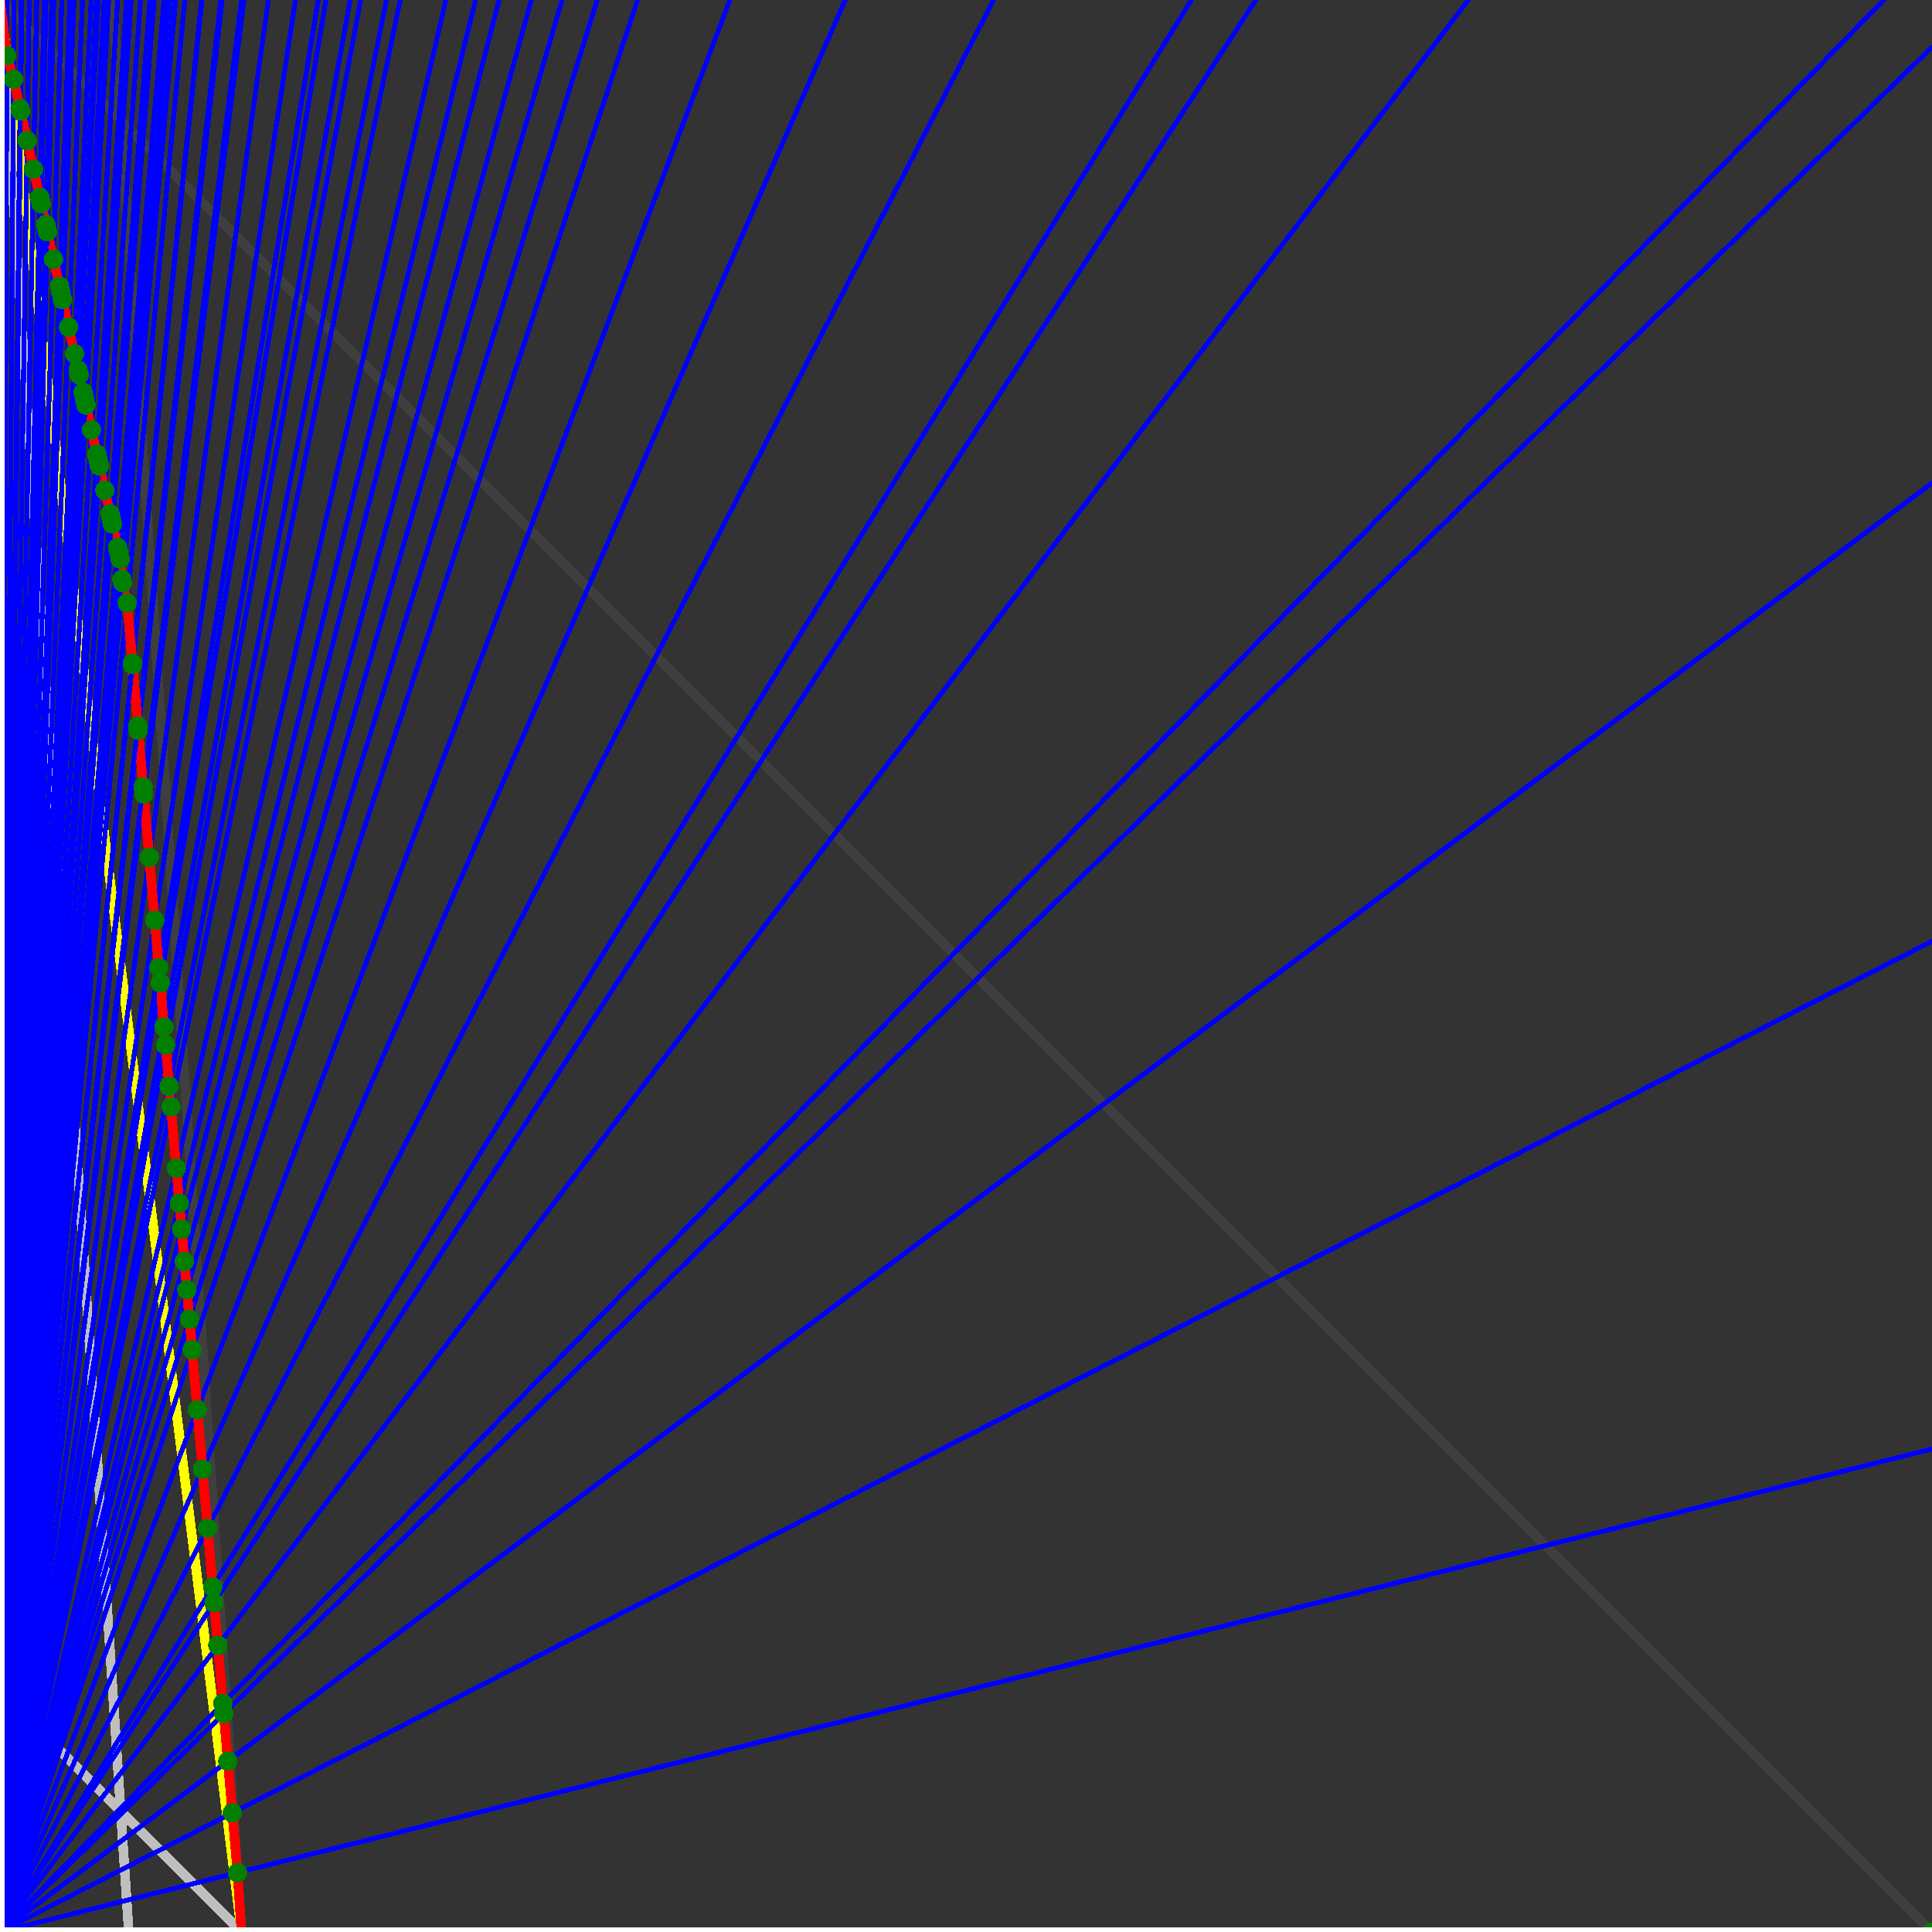 <svg xmlns="http://www.w3.org/2000/svg" version="1.1" width = "750" height = "750" viewBox = "0 0 750 750"  shape-rendering="crispEdges">
<rect x="0" y="0" width="750" height="750" fill="#333333" stroke="none"/>
<path stroke-linejoin="round" stroke-linecap="round" stroke="rgb(255,255,0)" stroke-width="3.75" fill="none" d="M 93.75 750 L 0 0 " />
<path stroke-linejoin="round" stroke-linecap="round" stroke="rgb(63,63,63)" stroke-width="3.75" fill="none" d="M 0 0 L 750 750 M 93.75 750 L 43.75 0 " />
<path stroke-linejoin="round" stroke-linecap="round" stroke="rgb(191,191,191)" stroke-width="3.75" fill="none" d="M 0 656.25 L 93.75 750 M 0 0 L 50 750 " />
<path stroke-linejoin="round" stroke-linecap="round" stroke="rgb(0,0,255)" stroke-width="1.875" fill="none" d="M 0 750 L 750 562.5 " />
<path stroke-linejoin="round" stroke-linecap="round" stroke="rgb(255,0,0)" stroke-width="3.75" fill="none" d="M 92.213 726.947 L 93.75 750 " />
<path stroke-linejoin="round" stroke-linecap="round" stroke="rgb(0,0,255)" stroke-width="1.875" fill="none" d="M 0 750 L 750 365.385 " />
<path stroke-linejoin="round" stroke-linecap="round" stroke="rgb(255,0,0)" stroke-width="3.75" fill="none" d="M 90.196 703.746 L 92.213 726.947 " />
<path stroke-linejoin="round" stroke-linecap="round" stroke="rgb(0,0,255)" stroke-width="1.875" fill="none" d="M 0 750 L 750 187.5 " />
<path stroke-linejoin="round" stroke-linecap="round" stroke="rgb(255,0,0)" stroke-width="3.75" fill="none" d="M 88.449 683.663 L 90.196 703.746 " />
<path stroke-linejoin="round" stroke-linecap="round" stroke="rgb(0,0,255)" stroke-width="1.875" fill="none" d="M 0 750 L 750 18.293 " />
<path stroke-linejoin="round" stroke-linecap="round" stroke="rgb(255,0,0)" stroke-width="3.75" fill="none" d="M 86.85 665.268 L 88.449 683.663 " />
<path stroke-linejoin="round" stroke-linecap="round" stroke="rgb(0,0,255)" stroke-width="1.875" fill="none" d="M 0 750 L 731.25 0 " />
<path stroke-linejoin="round" stroke-linecap="round" stroke="rgb(255,0,0)" stroke-width="3.75" fill="none" d="M 86.503 661.279 L 86.85 665.268 " />
<path stroke-linejoin="round" stroke-linecap="round" stroke="rgb(0,0,255)" stroke-width="1.875" fill="none" d="M 0 750 L 570 0 " />
<path stroke-linejoin="round" stroke-linecap="round" stroke="rgb(255,0,0)" stroke-width="3.75" fill="none" d="M 84.544 638.757 L 86.503 661.279 " />
<path stroke-linejoin="round" stroke-linecap="round" stroke="rgb(0,0,255)" stroke-width="1.875" fill="none" d="M 0 750 L 487.5 0 " />
<path stroke-linejoin="round" stroke-linecap="round" stroke="rgb(255,0,0)" stroke-width="3.75" fill="none" d="M 83.101 622.153 L 84.544 638.757 " />
<path stroke-linejoin="round" stroke-linecap="round" stroke="rgb(0,0,255)" stroke-width="1.875" fill="none" d="M 0 750 L 462.5 0 " />
<path stroke-linejoin="round" stroke-linecap="round" stroke="rgb(255,0,0)" stroke-width="3.75" fill="none" d="M 82.574 616.096 L 83.101 622.153 " />
<path stroke-linejoin="round" stroke-linecap="round" stroke="rgb(0,0,255)" stroke-width="1.875" fill="none" d="M 0 750 L 385.714 0 " />
<path stroke-linejoin="round" stroke-linecap="round" stroke="rgb(255,0,0)" stroke-width="3.75" fill="none" d="M 80.591 593.295 L 82.574 616.096 " />
<path stroke-linejoin="round" stroke-linecap="round" stroke="rgb(0,0,255)" stroke-width="1.875" fill="none" d="M 0 750 L 328.125 0 " />
<path stroke-linejoin="round" stroke-linecap="round" stroke="rgb(255,0,0)" stroke-width="3.75" fill="none" d="M 78.596 570.352 L 80.591 593.295 " />
<path stroke-linejoin="round" stroke-linecap="round" stroke="rgb(0,0,255)" stroke-width="1.875" fill="none" d="M 0 750 L 283.333 0 " />
<path stroke-linejoin="round" stroke-linecap="round" stroke="rgb(255,0,0)" stroke-width="3.75" fill="none" d="M 76.589 547.265 L 78.596 570.352 " />
<path stroke-linejoin="round" stroke-linecap="round" stroke="rgb(0,0,255)" stroke-width="1.875" fill="none" d="M 0 750 L 247.5 0 " />
<path stroke-linejoin="round" stroke-linecap="round" stroke="rgb(255,0,0)" stroke-width="3.75" fill="none" d="M 74.569 524.035 L 76.589 547.265 " />
<path stroke-linejoin="round" stroke-linecap="round" stroke="rgb(0,0,255)" stroke-width="1.875" fill="none" d="M 0 750 L 231.818 0 " />
<path stroke-linejoin="round" stroke-linecap="round" stroke="rgb(255,0,0)" stroke-width="3.75" fill="none" d="M 73.531 512.105 L 74.569 524.035 " />
<path stroke-linejoin="round" stroke-linecap="round" stroke="rgb(0,0,255)" stroke-width="1.875" fill="none" d="M 0 750 L 218.182 0 " />
<path stroke-linejoin="round" stroke-linecap="round" stroke="rgb(255,0,0)" stroke-width="3.75" fill="none" d="M 72.536 500.658 L 73.531 512.105 " />
<path stroke-linejoin="round" stroke-linecap="round" stroke="rgb(0,0,255)" stroke-width="1.875" fill="none" d="M 0 750 L 206.25 0 " />
<path stroke-linejoin="round" stroke-linecap="round" stroke="rgb(255,0,0)" stroke-width="3.75" fill="none" d="M 71.583 489.699 L 72.536 500.658 " />
<path stroke-linejoin="round" stroke-linecap="round" stroke="rgb(0,0,255)" stroke-width="1.875" fill="none" d="M 0 750 L 193.75 0 " />
<path stroke-linejoin="round" stroke-linecap="round" stroke="rgb(255,0,0)" stroke-width="3.75" fill="none" d="M 70.49 477.134 L 71.583 489.699 " />
<path stroke-linejoin="round" stroke-linecap="round" stroke="rgb(0,0,255)" stroke-width="1.875" fill="none" d="M 0 750 L 184.615 0 " />
<path stroke-linejoin="round" stroke-linecap="round" stroke="rgb(255,0,0)" stroke-width="3.75" fill="none" d="M 69.623 467.157 L 70.49 477.134 " />
<path stroke-linejoin="round" stroke-linecap="round" stroke="rgb(0,0,255)" stroke-width="1.875" fill="none" d="M 0 750 L 173.077 0 " />
<path stroke-linejoin="round" stroke-linecap="round" stroke="rgb(255,0,0)" stroke-width="3.75" fill="none" d="M 68.432 453.462 L 69.623 467.157 " />
<path stroke-linejoin="round" stroke-linecap="round" stroke="rgb(0,0,255)" stroke-width="1.875" fill="none" d="M 0 750 L 155.357 0 " />
<path stroke-linejoin="round" stroke-linecap="round" stroke="rgb(255,0,0)" stroke-width="3.75" fill="none" d="M 66.36 429.64 L 68.432 453.462 " />
<path stroke-linejoin="round" stroke-linecap="round" stroke="rgb(0,0,255)" stroke-width="1.875" fill="none" d="M 0 750 L 150 0 " />
<path stroke-linejoin="round" stroke-linecap="round" stroke="rgb(255,0,0)" stroke-width="3.75" fill="none" d="M 65.667 421.665 L 66.36 429.64 " />
<path stroke-linejoin="round" stroke-linecap="round" stroke="rgb(0,0,255)" stroke-width="1.875" fill="none" d="M 0 750 L 140 0 " />
<path stroke-linejoin="round" stroke-linecap="round" stroke="rgb(255,0,0)" stroke-width="3.75" fill="none" d="M 64.276 405.666 L 65.667 421.665 " />
<path stroke-linejoin="round" stroke-linecap="round" stroke="rgb(0,0,255)" stroke-width="1.875" fill="none" d="M 0 750 L 135.937 0 " />
<path stroke-linejoin="round" stroke-linecap="round" stroke="rgb(255,0,0)" stroke-width="3.75" fill="none" d="M 63.671 398.712 L 64.276 405.666 " />
<path stroke-linejoin="round" stroke-linecap="round" stroke="rgb(0,0,255)" stroke-width="1.875" fill="none" d="M 0 750 L 126.562 0 " />
<path stroke-linejoin="round" stroke-linecap="round" stroke="rgb(255,0,0)" stroke-width="3.75" fill="none" d="M 62.178 381.539 L 63.671 398.712 " />
<path stroke-linejoin="round" stroke-linecap="round" stroke="rgb(0,0,255)" stroke-width="1.875" fill="none" d="M 0 750 L 123.529 0 " />
<path stroke-linejoin="round" stroke-linecap="round" stroke="rgb(255,0,0)" stroke-width="3.75" fill="none" d="M 61.663 375.618 L 62.178 381.539 " />
<path stroke-linejoin="round" stroke-linecap="round" stroke="rgb(0,0,255)" stroke-width="1.875" fill="none" d="M 0 750 L 114.706 0 " />
<path stroke-linejoin="round" stroke-linecap="round" stroke="rgb(255,0,0)" stroke-width="3.75" fill="none" d="M 60.066 357.258 L 61.663 375.618 " />
<path stroke-linejoin="round" stroke-linecap="round" stroke="rgb(0,0,255)" stroke-width="1.875" fill="none" d="M 0 750 L 104.167 0 " />
<path stroke-linejoin="round" stroke-linecap="round" stroke="rgb(255,0,0)" stroke-width="3.75" fill="none" d="M 57.941 332.822 L 60.066 357.258 " />
<path stroke-linejoin="round" stroke-linecap="round" stroke="rgb(0,0,255)" stroke-width="1.875" fill="none" d="M 0 750 L 94.737 0 " />
<path stroke-linejoin="round" stroke-linecap="round" stroke="rgb(255,0,0)" stroke-width="3.75" fill="none" d="M 55.803 308.228 L 57.941 332.822 " />
<path stroke-linejoin="round" stroke-linecap="round" stroke="rgb(0,0,255)" stroke-width="1.875" fill="none" d="M 0 750 L 93.75 0 " />
<path stroke-linejoin="round" stroke-linecap="round" stroke="rgb(255,0,0)" stroke-width="3.75" fill="none" d="M 55.564 305.485 L 55.803 308.228 " />
<path stroke-linejoin="round" stroke-linecap="round" stroke="rgb(0,0,255)" stroke-width="1.875" fill="none" d="M 0 750 L 86.25 0 " />
<path stroke-linejoin="round" stroke-linecap="round" stroke="rgb(255,0,0)" stroke-width="3.75" fill="none" d="M 53.65 283.475 L 55.564 305.485 " />
<path stroke-linejoin="round" stroke-linecap="round" stroke="rgb(0,0,255)" stroke-width="1.875" fill="none" d="M 0 750 L 85.714 0 " />
<path stroke-linejoin="round" stroke-linecap="round" stroke="rgb(255,0,0)" stroke-width="3.75" fill="none" d="M 53.506 281.819 L 53.65 283.475 " />
<path stroke-linejoin="round" stroke-linecap="round" stroke="rgb(0,0,255)" stroke-width="1.875" fill="none" d="M 0 750 L 78.409 0 " />
<path stroke-linejoin="round" stroke-linecap="round" stroke="rgb(255,0,0)" stroke-width="3.75" fill="none" d="M 51.436 258.006 L 53.506 281.819 " />
<path stroke-linejoin="round" stroke-linecap="round" stroke="rgb(0,0,255)" stroke-width="1.875" fill="none" d="M 0 750 L 78.261 0 " />
<path stroke-linejoin="round" stroke-linecap="round" stroke="rgb(255,0,0)" stroke-width="3.75" fill="none" d="M 51.392 257.498 L 51.436 258.006 " />
<path stroke-linejoin="round" stroke-linecap="round" stroke="rgb(0,0,255)" stroke-width="1.875" fill="none" d="M 0 750 L 71.739 0 " />
<path stroke-linejoin="round" stroke-linecap="round" stroke="rgb(255,0,0)" stroke-width="3.75" fill="none" d="M 49.352 234.045 L 51.392 257.498 " />
<path stroke-linejoin="round" stroke-linecap="round" stroke="rgb(0,0,255)" stroke-width="1.875" fill="none" d="M 0 750 L 68.182 0 " />
<path stroke-linejoin="round" stroke-linecap="round" stroke="rgb(255,0,0)" stroke-width="3.75" fill="none" d="M 47.615 226.23 L 49.352 234.045 " />
<path stroke-linejoin="round" stroke-linecap="round" stroke="rgb(0,0,255)" stroke-width="1.875" fill="none" d="M 0 750 L 67.597 0 " />
<path stroke-linejoin="round" stroke-linecap="round" stroke="rgb(255,0,0)" stroke-width="3.75" fill="none" d="M 47.325 224.922 L 47.615 226.23 " />
<path stroke-linejoin="round" stroke-linecap="round" stroke="rgb(0,0,255)" stroke-width="1.875" fill="none" d="M 0 750 L 65.625 0 " />
<path stroke-linejoin="round" stroke-linecap="round" stroke="rgb(255,0,0)" stroke-width="3.75" fill="none" d="M 46.637 217.009 L 47.325 224.922 " />
<path stroke-linejoin="round" stroke-linecap="round" stroke="rgb(0,0,255)" stroke-width="1.875" fill="none" d="M 0 750 L 64.286 0 " />
<path stroke-linejoin="round" stroke-linecap="round" stroke="rgb(255,0,0)" stroke-width="3.75" fill="none" d="M 45.95 213.919 L 46.637 217.009 " />
<path stroke-linejoin="round" stroke-linecap="round" stroke="rgb(0,0,255)" stroke-width="1.875" fill="none" d="M 0 750 L 63.679 0 " />
<path stroke-linejoin="round" stroke-linecap="round" stroke="rgb(255,0,0)" stroke-width="3.75" fill="none" d="M 45.636 212.507 L 45.95 213.919 " />
<path stroke-linejoin="round" stroke-linecap="round" stroke="rgb(0,0,255)" stroke-width="1.875" fill="none" d="M 0 750 L 59.859 0 " />
<path stroke-linejoin="round" stroke-linecap="round" stroke="rgb(255,0,0)" stroke-width="3.75" fill="none" d="M 43.622 203.443 L 45.636 212.507 " />
<path stroke-linejoin="round" stroke-linecap="round" stroke="rgb(0,0,255)" stroke-width="1.875" fill="none" d="M 0 750 L 59.302 0 " />
<path stroke-linejoin="round" stroke-linecap="round" stroke="rgb(255,0,0)" stroke-width="3.75" fill="none" d="M 43.323 202.096 L 43.622 203.443 " />
<path stroke-linejoin="round" stroke-linecap="round" stroke="rgb(0,0,255)" stroke-width="1.875" fill="none" d="M 0 750 L 58.756 0 " />
<path stroke-linejoin="round" stroke-linecap="round" stroke="rgb(255,0,0)" stroke-width="3.75" fill="none" d="M 43.027 200.768 L 43.323 202.096 " />
<path stroke-linejoin="round" stroke-linecap="round" stroke="rgb(0,0,255)" stroke-width="1.875" fill="none" d="M 0 750 L 58.219 0 " />
<path stroke-linejoin="round" stroke-linecap="round" stroke="rgb(255,0,0)" stroke-width="3.75" fill="none" d="M 42.736 199.457 L 43.027 200.768 " />
<path stroke-linejoin="round" stroke-linecap="round" stroke="rgb(0,0,255)" stroke-width="1.875" fill="none" d="M 0 750 L 54.545 0 " />
<path stroke-linejoin="round" stroke-linecap="round" stroke="rgb(255,0,0)" stroke-width="3.75" fill="none" d="M 40.704 190.314 L 42.736 199.457 " />
<path stroke-linejoin="round" stroke-linecap="round" stroke="rgb(0,0,255)" stroke-width="1.875" fill="none" d="M 0 750 L 50.905 0 " />
<path stroke-linejoin="round" stroke-linecap="round" stroke="rgb(255,0,0)" stroke-width="3.75" fill="none" d="M 38.623 180.95 L 40.704 190.315 " />
<path stroke-linejoin="round" stroke-linecap="round" stroke="rgb(0,0,255)" stroke-width="1.875" fill="none" d="M 0 750 L 50.448 0 " />
<path stroke-linejoin="round" stroke-linecap="round" stroke="rgb(255,0,0)" stroke-width="3.75" fill="none" d="M 38.357 179.753 L 38.623 180.95 " />
<path stroke-linejoin="round" stroke-linecap="round" stroke="rgb(0,0,255)" stroke-width="1.875" fill="none" d="M 0 750 L 50 0 " />
<path stroke-linejoin="round" stroke-linecap="round" stroke="rgb(255,0,0)" stroke-width="3.75" fill="none" d="M 38.095 178.573 L 38.357 179.753 " />
<path stroke-linejoin="round" stroke-linecap="round" stroke="rgb(0,0,255)" stroke-width="1.875" fill="none" d="M 0 750 L 49.559 0 " />
<path stroke-linejoin="round" stroke-linecap="round" stroke="rgb(255,0,0)" stroke-width="3.75" fill="none" d="M 37.836 177.409 L 38.095 178.573 " />
<path stroke-linejoin="round" stroke-linecap="round" stroke="rgb(0,0,255)" stroke-width="1.875" fill="none" d="M 0 750 L 49.127 0 " />
<path stroke-linejoin="round" stroke-linecap="round" stroke="rgb(255,0,0)" stroke-width="3.75" fill="none" d="M 37.581 176.26 L 37.836 177.409 " />
<path stroke-linejoin="round" stroke-linecap="round" stroke="rgb(0,0,255)" stroke-width="1.875" fill="none" d="M 0 750 L 45.652 0 " />
<path stroke-linejoin="round" stroke-linecap="round" stroke="rgb(255,0,0)" stroke-width="3.75" fill="none" d="M 35.495 166.871 L 37.581 176.26 " />
<path stroke-linejoin="round" stroke-linecap="round" stroke="rgb(0,0,255)" stroke-width="1.875" fill="none" d="M 0 750 L 42.208 0 " />
<path stroke-linejoin="round" stroke-linecap="round" stroke="rgb(255,0,0)" stroke-width="3.75" fill="none" d="M 33.358 157.256 L 35.495 166.871 " />
<path stroke-linejoin="round" stroke-linecap="round" stroke="rgb(0,0,255)" stroke-width="1.875" fill="none" d="M 0 750 L 41.846 0 " />
<path stroke-linejoin="round" stroke-linecap="round" stroke="rgb(255,0,0)" stroke-width="3.75" fill="none" d="M 33.129 156.226 L 33.358 157.256 " />
<path stroke-linejoin="round" stroke-linecap="round" stroke="rgb(0,0,255)" stroke-width="1.875" fill="none" d="M 0 750 L 41.489 0 " />
<path stroke-linejoin="round" stroke-linecap="round" stroke="rgb(255,0,0)" stroke-width="3.75" fill="none" d="M 32.903 155.21 L 33.129 156.226 " />
<path stroke-linejoin="round" stroke-linecap="round" stroke="rgb(0,0,255)" stroke-width="1.875" fill="none" d="M 0 750 L 41.139 0 " />
<path stroke-linejoin="round" stroke-linecap="round" stroke="rgb(255,0,0)" stroke-width="3.75" fill="none" d="M 32.681 154.208 L 32.903 155.21 " />
<path stroke-linejoin="round" stroke-linecap="round" stroke="rgb(0,0,255)" stroke-width="1.875" fill="none" d="M 0 750 L 40.795 0 " />
<path stroke-linejoin="round" stroke-linecap="round" stroke="rgb(255,0,0)" stroke-width="3.75" fill="none" d="M 32.461 153.219 L 32.681 154.208 " />
<path stroke-linejoin="round" stroke-linecap="round" stroke="rgb(0,0,255)" stroke-width="1.875" fill="none" d="M 0 750 L 40.456 0 " />
<path stroke-linejoin="round" stroke-linecap="round" stroke="rgb(255,0,0)" stroke-width="3.75" fill="none" d="M 32.244 152.243 L 32.461 153.219 " />
<path stroke-linejoin="round" stroke-linecap="round" stroke="rgb(0,0,255)" stroke-width="1.875" fill="none" d="M 0 750 L 38.136 0 " />
<path stroke-linejoin="round" stroke-linecap="round" stroke="rgb(255,0,0)" stroke-width="3.75" fill="none" d="M 30.739 145.47 L 32.244 152.243 " />
<path stroke-linejoin="round" stroke-linecap="round" stroke="rgb(0,0,255)" stroke-width="1.875" fill="none" d="M 0 750 L 37.815 0 " />
<path stroke-linejoin="round" stroke-linecap="round" stroke="rgb(255,0,0)" stroke-width="3.75" fill="none" d="M 30.528 144.522 L 30.739 145.47 " />
<path stroke-linejoin="round" stroke-linecap="round" stroke="rgb(0,0,255)" stroke-width="1.875" fill="none" d="M 0 750 L 37.5 0 " />
<path stroke-linejoin="round" stroke-linecap="round" stroke="rgb(255,0,0)" stroke-width="3.75" fill="none" d="M 30.321 143.588 L 30.528 144.522 " />
<path stroke-linejoin="round" stroke-linecap="round" stroke="rgb(0,0,255)" stroke-width="1.875" fill="none" d="M 0 750 L 35.408 0 " />
<path stroke-linejoin="round" stroke-linecap="round" stroke="rgb(255,0,0)" stroke-width="3.75" fill="none" d="M 28.925 137.309 L 30.321 143.588 " />
<path stroke-linejoin="round" stroke-linecap="round" stroke="rgb(0,0,255)" stroke-width="1.875" fill="none" d="M 0 750 L 32.051 0 " />
<path stroke-linejoin="round" stroke-linecap="round" stroke="rgb(255,0,0)" stroke-width="3.75" fill="none" d="M 26.626 126.96 L 28.925 137.309 " />
<path stroke-linejoin="round" stroke-linecap="round" stroke="rgb(0,0,255)" stroke-width="1.875" fill="none" d="M 0 750 L 28.723 0 " />
<path stroke-linejoin="round" stroke-linecap="round" stroke="rgb(255,0,0)" stroke-width="3.75" fill="none" d="M 24.268 116.349 L 26.626 126.96 " />
<path stroke-linejoin="round" stroke-linecap="round" stroke="rgb(0,0,255)" stroke-width="1.875" fill="none" d="M 0 750 L 28.481 0 " />
<path stroke-linejoin="round" stroke-linecap="round" stroke="rgb(255,0,0)" stroke-width="3.75" fill="none" d="M 24.093 115.562 L 24.267 116.349 " />
<path stroke-linejoin="round" stroke-linecap="round" stroke="rgb(0,0,255)" stroke-width="1.875" fill="none" d="M 0 750 L 27.778 0 " />
<path stroke-linejoin="round" stroke-linecap="round" stroke="rgb(255,0,0)" stroke-width="3.75" fill="none" d="M 23.583 113.267 L 24.093 115.562 " />
<path stroke-linejoin="round" stroke-linecap="round" stroke="rgb(0,0,255)" stroke-width="1.875" fill="none" d="M 0 750 L 27.551 0 " />
<path stroke-linejoin="round" stroke-linecap="round" stroke="rgb(255,0,0)" stroke-width="3.75" fill="none" d="M 23.417 112.524 L 23.583 113.267 " />
<path stroke-linejoin="round" stroke-linecap="round" stroke="rgb(0,0,255)" stroke-width="1.875" fill="none" d="M 0 750 L 27.108 0 " />
<path stroke-linejoin="round" stroke-linecap="round" stroke="rgb(255,0,0)" stroke-width="3.75" fill="none" d="M 23.094 111.068 L 23.417 112.524 " />
<path stroke-linejoin="round" stroke-linecap="round" stroke="rgb(0,0,255)" stroke-width="1.875" fill="none" d="M 0 750 L 24 0 " />
<path stroke-linejoin="round" stroke-linecap="round" stroke="rgb(255,0,0)" stroke-width="3.75" fill="none" d="M 20.779 100.651 L 23.094 111.068 " />
<path stroke-linejoin="round" stroke-linecap="round" stroke="rgb(0,0,255)" stroke-width="1.875" fill="none" d="M 0 750 L 20.916 0 " />
<path stroke-linejoin="round" stroke-linecap="round" stroke="rgb(255,0,0)" stroke-width="3.75" fill="none" d="M 18.407 89.977 L 20.779 100.651 " />
<path stroke-linejoin="round" stroke-linecap="round" stroke="rgb(0,0,255)" stroke-width="1.875" fill="none" d="M 0 750 L 20.751 0 " />
<path stroke-linejoin="round" stroke-linecap="round" stroke="rgb(255,0,0)" stroke-width="3.75" fill="none" d="M 18.278 89.394 L 18.407 89.977 " />
<path stroke-linejoin="round" stroke-linecap="round" stroke="rgb(0,0,255)" stroke-width="1.875" fill="none" d="M 0 750 L 20.588 0 " />
<path stroke-linejoin="round" stroke-linecap="round" stroke="rgb(255,0,0)" stroke-width="3.75" fill="none" d="M 18.15 88.82 L 18.278 89.394 " />
<path stroke-linejoin="round" stroke-linecap="round" stroke="rgb(0,0,255)" stroke-width="1.875" fill="none" d="M 0 750 L 20.428 0 " />
<path stroke-linejoin="round" stroke-linecap="round" stroke="rgb(255,0,0)" stroke-width="3.75" fill="none" d="M 18.024 88.254 L 18.15 88.82 " />
<path stroke-linejoin="round" stroke-linecap="round" stroke="rgb(0,0,255)" stroke-width="1.875" fill="none" d="M 0 750 L 20.27 0 " />
<path stroke-linejoin="round" stroke-linecap="round" stroke="rgb(255,0,0)" stroke-width="3.75" fill="none" d="M 17.9 87.695 L 18.024 88.254 " />
<path stroke-linejoin="round" stroke-linecap="round" stroke="rgb(0,0,255)" stroke-width="1.875" fill="none" d="M 0 750 L 20.115 0 " />
<path stroke-linejoin="round" stroke-linecap="round" stroke="rgb(255,0,0)" stroke-width="3.75" fill="none" d="M 17.778 87.145 L 17.9 87.695 " />
<path stroke-linejoin="round" stroke-linecap="round" stroke="rgb(0,0,255)" stroke-width="1.875" fill="none" d="M 0 750 L 17.857 0 " />
<path stroke-linejoin="round" stroke-linecap="round" stroke="rgb(255,0,0)" stroke-width="3.75" fill="none" d="M 15.975 79.034 L 17.778 87.145 " />
<path stroke-linejoin="round" stroke-linecap="round" stroke="rgb(0,0,255)" stroke-width="1.875" fill="none" d="M 0 750 L 17.717 0 " />
<path stroke-linejoin="round" stroke-linecap="round" stroke="rgb(255,0,0)" stroke-width="3.75" fill="none" d="M 15.862 78.523 L 15.975 79.034 " />
<path stroke-linejoin="round" stroke-linecap="round" stroke="rgb(0,0,255)" stroke-width="1.875" fill="none" d="M 0 750 L 17.308 0 " />
<path stroke-linejoin="round" stroke-linecap="round" stroke="rgb(255,0,0)" stroke-width="3.75" fill="none" d="M 15.53 77.03 L 15.862 78.523 " />
<path stroke-linejoin="round" stroke-linecap="round" stroke="rgb(0,0,255)" stroke-width="1.875" fill="none" d="M 0 750 L 17.176 0 " />
<path stroke-linejoin="round" stroke-linecap="round" stroke="rgb(255,0,0)" stroke-width="3.75" fill="none" d="M 15.423 76.547 L 15.53 77.03 " />
<path stroke-linejoin="round" stroke-linecap="round" stroke="rgb(0,0,255)" stroke-width="1.875" fill="none" d="M 0 750 L 14.259 0 " />
<path stroke-linejoin="round" stroke-linecap="round" stroke="rgb(255,0,0)" stroke-width="3.75" fill="none" d="M 13.01 65.689 L 15.423 76.547 " />
<path stroke-linejoin="round" stroke-linecap="round" stroke="rgb(0,0,255)" stroke-width="1.875" fill="none" d="M 0 750 L 11.364 0 " />
<path stroke-linejoin="round" stroke-linecap="round" stroke="rgb(255,0,0)" stroke-width="3.75" fill="none" d="M 10.537 54.561 L 13.01 65.689 " />
<path stroke-linejoin="round" stroke-linecap="round" stroke="rgb(0,0,255)" stroke-width="1.875" fill="none" d="M 0 750 L 8.491 0 " />
<path stroke-linejoin="round" stroke-linecap="round" stroke="rgb(255,0,0)" stroke-width="3.75" fill="none" d="M 8.002 43.154 L 10.537 54.561 " />
<path stroke-linejoin="round" stroke-linecap="round" stroke="rgb(0,0,255)" stroke-width="1.875" fill="none" d="M 0 750 L 8.427 0 " />
<path stroke-linejoin="round" stroke-linecap="round" stroke="rgb(255,0,0)" stroke-width="3.75" fill="none" d="M 7.945 42.898 L 8.002 43.154 " />
<path stroke-linejoin="round" stroke-linecap="round" stroke="rgb(0,0,255)" stroke-width="1.875" fill="none" d="M 0 750 L 8.242 0 " />
<path stroke-linejoin="round" stroke-linecap="round" stroke="rgb(255,0,0)" stroke-width="3.75" fill="none" d="M 7.779 42.149 L 7.945 42.898 " />
<path stroke-linejoin="round" stroke-linecap="round" stroke="rgb(0,0,255)" stroke-width="1.875" fill="none" d="M 0 750 L 5.474 0 " />
<path stroke-linejoin="round" stroke-linecap="round" stroke="rgb(255,0,0)" stroke-width="3.75" fill="none" d="M 5.25 30.77 L 7.779 42.149 " />
<path stroke-linejoin="round" stroke-linecap="round" stroke="rgb(0,0,255)" stroke-width="1.875" fill="none" d="M 0 750 L 2.727 0 " />
<path stroke-linejoin="round" stroke-linecap="round" stroke="rgb(255,0,0)" stroke-width="3.75" fill="none" d="M 2.649 21.615 L 5.25 30.77 " />
<path stroke-linejoin="round" stroke-linecap="round" stroke="rgb(0,0,255)" stroke-width="1.875" fill="none" d="M 0 750 L 0 0 " />
<path stroke-linejoin="round" stroke-linecap="round" stroke="rgb(255,0,0)" stroke-width="3.75" fill="none" d="M 0 0 L 2.649 21.615 " />
<circle cx="92.213" cy="726.947" r="3.75" style="fill:rgb(0,127,0);stroke-width:1" /><circle cx="90.196" cy="703.746" r="3.75" style="fill:rgb(0,127,0);stroke-width:1" /><circle cx="88.449" cy="683.663" r="3.75" style="fill:rgb(0,127,0);stroke-width:1" /><circle cx="86.85" cy="665.268" r="3.75" style="fill:rgb(0,127,0);stroke-width:1" /><circle cx="86.503" cy="661.279" r="3.75" style="fill:rgb(0,127,0);stroke-width:1" /><circle cx="84.544" cy="638.757" r="3.75" style="fill:rgb(0,127,0);stroke-width:1" /><circle cx="83.101" cy="622.153" r="3.75" style="fill:rgb(0,127,0);stroke-width:1" /><circle cx="82.574" cy="616.096" r="3.75" style="fill:rgb(0,127,0);stroke-width:1" /><circle cx="80.591" cy="593.295" r="3.75" style="fill:rgb(0,127,0);stroke-width:1" /><circle cx="78.596" cy="570.352" r="3.75" style="fill:rgb(0,127,0);stroke-width:1" /><circle cx="76.589" cy="547.265" r="3.75" style="fill:rgb(0,127,0);stroke-width:1" /><circle cx="74.569" cy="524.035" r="3.75" style="fill:rgb(0,127,0);stroke-width:1" /><circle cx="73.531" cy="512.105" r="3.75" style="fill:rgb(0,127,0);stroke-width:1" /><circle cx="72.536" cy="500.658" r="3.75" style="fill:rgb(0,127,0);stroke-width:1" /><circle cx="71.583" cy="489.699" r="3.75" style="fill:rgb(0,127,0);stroke-width:1" /><circle cx="70.49" cy="477.134" r="3.75" style="fill:rgb(0,127,0);stroke-width:1" /><circle cx="69.623" cy="467.157" r="3.75" style="fill:rgb(0,127,0);stroke-width:1" /><circle cx="68.432" cy="453.462" r="3.75" style="fill:rgb(0,127,0);stroke-width:1" /><circle cx="66.36" cy="429.64" r="3.75" style="fill:rgb(0,127,0);stroke-width:1" /><circle cx="65.667" cy="421.665" r="3.75" style="fill:rgb(0,127,0);stroke-width:1" /><circle cx="64.276" cy="405.666" r="3.75" style="fill:rgb(0,127,0);stroke-width:1" /><circle cx="63.671" cy="398.712" r="3.75" style="fill:rgb(0,127,0);stroke-width:1" /><circle cx="62.178" cy="381.539" r="3.75" style="fill:rgb(0,127,0);stroke-width:1" /><circle cx="61.663" cy="375.618" r="3.75" style="fill:rgb(0,127,0);stroke-width:1" /><circle cx="60.066" cy="357.258" r="3.75" style="fill:rgb(0,127,0);stroke-width:1" /><circle cx="57.941" cy="332.822" r="3.75" style="fill:rgb(0,127,0);stroke-width:1" /><circle cx="55.803" cy="308.228" r="3.75" style="fill:rgb(0,127,0);stroke-width:1" /><circle cx="55.564" cy="305.485" r="3.75" style="fill:rgb(0,127,0);stroke-width:1" /><circle cx="53.65" cy="283.475" r="3.75" style="fill:rgb(0,127,0);stroke-width:1" /><circle cx="53.506" cy="281.819" r="3.75" style="fill:rgb(0,127,0);stroke-width:1" /><circle cx="51.436" cy="258.006" r="3.75" style="fill:rgb(0,127,0);stroke-width:1" /><circle cx="51.392" cy="257.498" r="3.75" style="fill:rgb(0,127,0);stroke-width:1" /><circle cx="49.352" cy="234.045" r="3.75" style="fill:rgb(0,127,0);stroke-width:1" /><circle cx="47.615" cy="226.23" r="3.75" style="fill:rgb(0,127,0);stroke-width:1" /><circle cx="47.325" cy="224.922" r="3.75" style="fill:rgb(0,127,0);stroke-width:1" /><circle cx="46.637" cy="217.009" r="3.75" style="fill:rgb(0,127,0);stroke-width:1" /><circle cx="45.95" cy="213.919" r="3.75" style="fill:rgb(0,127,0);stroke-width:1" /><circle cx="45.636" cy="212.507" r="3.75" style="fill:rgb(0,127,0);stroke-width:1" /><circle cx="43.622" cy="203.443" r="3.75" style="fill:rgb(0,127,0);stroke-width:1" /><circle cx="43.323" cy="202.096" r="3.75" style="fill:rgb(0,127,0);stroke-width:1" /><circle cx="43.027" cy="200.768" r="3.75" style="fill:rgb(0,127,0);stroke-width:1" /><circle cx="42.736" cy="199.457" r="3.75" style="fill:rgb(0,127,0);stroke-width:1" /><circle cx="40.704" cy="190.314" r="3.75" style="fill:rgb(0,127,0);stroke-width:1" /><circle cx="38.623" cy="180.95" r="3.75" style="fill:rgb(0,127,0);stroke-width:1" /><circle cx="38.357" cy="179.753" r="3.75" style="fill:rgb(0,127,0);stroke-width:1" /><circle cx="38.095" cy="178.573" r="3.75" style="fill:rgb(0,127,0);stroke-width:1" /><circle cx="37.836" cy="177.409" r="3.75" style="fill:rgb(0,127,0);stroke-width:1" /><circle cx="37.581" cy="176.26" r="3.75" style="fill:rgb(0,127,0);stroke-width:1" /><circle cx="35.495" cy="166.871" r="3.75" style="fill:rgb(0,127,0);stroke-width:1" /><circle cx="33.358" cy="157.256" r="3.75" style="fill:rgb(0,127,0);stroke-width:1" /><circle cx="33.129" cy="156.226" r="3.75" style="fill:rgb(0,127,0);stroke-width:1" /><circle cx="32.903" cy="155.21" r="3.75" style="fill:rgb(0,127,0);stroke-width:1" /><circle cx="32.681" cy="154.208" r="3.75" style="fill:rgb(0,127,0);stroke-width:1" /><circle cx="32.461" cy="153.219" r="3.75" style="fill:rgb(0,127,0);stroke-width:1" /><circle cx="32.244" cy="152.243" r="3.75" style="fill:rgb(0,127,0);stroke-width:1" /><circle cx="30.739" cy="145.47" r="3.75" style="fill:rgb(0,127,0);stroke-width:1" /><circle cx="30.528" cy="144.522" r="3.75" style="fill:rgb(0,127,0);stroke-width:1" /><circle cx="30.321" cy="143.588" r="3.75" style="fill:rgb(0,127,0);stroke-width:1" /><circle cx="28.925" cy="137.309" r="3.75" style="fill:rgb(0,127,0);stroke-width:1" /><circle cx="26.626" cy="126.96" r="3.75" style="fill:rgb(0,127,0);stroke-width:1" /><circle cx="24.268" cy="116.349" r="3.75" style="fill:rgb(0,127,0);stroke-width:1" /><circle cx="24.093" cy="115.562" r="3.75" style="fill:rgb(0,127,0);stroke-width:1" /><circle cx="23.583" cy="113.267" r="3.75" style="fill:rgb(0,127,0);stroke-width:1" /><circle cx="23.417" cy="112.524" r="3.75" style="fill:rgb(0,127,0);stroke-width:1" /><circle cx="23.094" cy="111.068" r="3.75" style="fill:rgb(0,127,0);stroke-width:1" /><circle cx="20.779" cy="100.651" r="3.75" style="fill:rgb(0,127,0);stroke-width:1" /><circle cx="18.407" cy="89.977" r="3.75" style="fill:rgb(0,127,0);stroke-width:1" /><circle cx="18.278" cy="89.394" r="3.75" style="fill:rgb(0,127,0);stroke-width:1" /><circle cx="18.15" cy="88.82" r="3.75" style="fill:rgb(0,127,0);stroke-width:1" /><circle cx="18.024" cy="88.254" r="3.75" style="fill:rgb(0,127,0);stroke-width:1" /><circle cx="17.9" cy="87.695" r="3.75" style="fill:rgb(0,127,0);stroke-width:1" /><circle cx="17.778" cy="87.145" r="3.75" style="fill:rgb(0,127,0);stroke-width:1" /><circle cx="15.975" cy="79.034" r="3.75" style="fill:rgb(0,127,0);stroke-width:1" /><circle cx="15.862" cy="78.523" r="3.75" style="fill:rgb(0,127,0);stroke-width:1" /><circle cx="15.53" cy="77.03" r="3.75" style="fill:rgb(0,127,0);stroke-width:1" /><circle cx="15.423" cy="76.547" r="3.75" style="fill:rgb(0,127,0);stroke-width:1" /><circle cx="13.01" cy="65.689" r="3.75" style="fill:rgb(0,127,0);stroke-width:1" /><circle cx="10.537" cy="54.561" r="3.75" style="fill:rgb(0,127,0);stroke-width:1" /><circle cx="8.002" cy="43.154" r="3.75" style="fill:rgb(0,127,0);stroke-width:1" /><circle cx="7.945" cy="42.898" r="3.75" style="fill:rgb(0,127,0);stroke-width:1" /><circle cx="7.779" cy="42.149" r="3.75" style="fill:rgb(0,127,0);stroke-width:1" /><circle cx="5.25" cy="30.77" r="3.75" style="fill:rgb(0,127,0);stroke-width:1" /><circle cx="2.649" cy="21.615" r="3.75" style="fill:rgb(0,127,0);stroke-width:1" /><circle cx="750" cy="750" r="3.75" style="fill:rgb(0,127,0);stroke-width:1" /><path stroke-linejoin="round" stroke-linecap="round" stroke="rgb(255,255,255)" stroke-width="3.75" fill="none" d="M 0 750 L 750 750 M 0 750 L 0 0 " />

</svg>